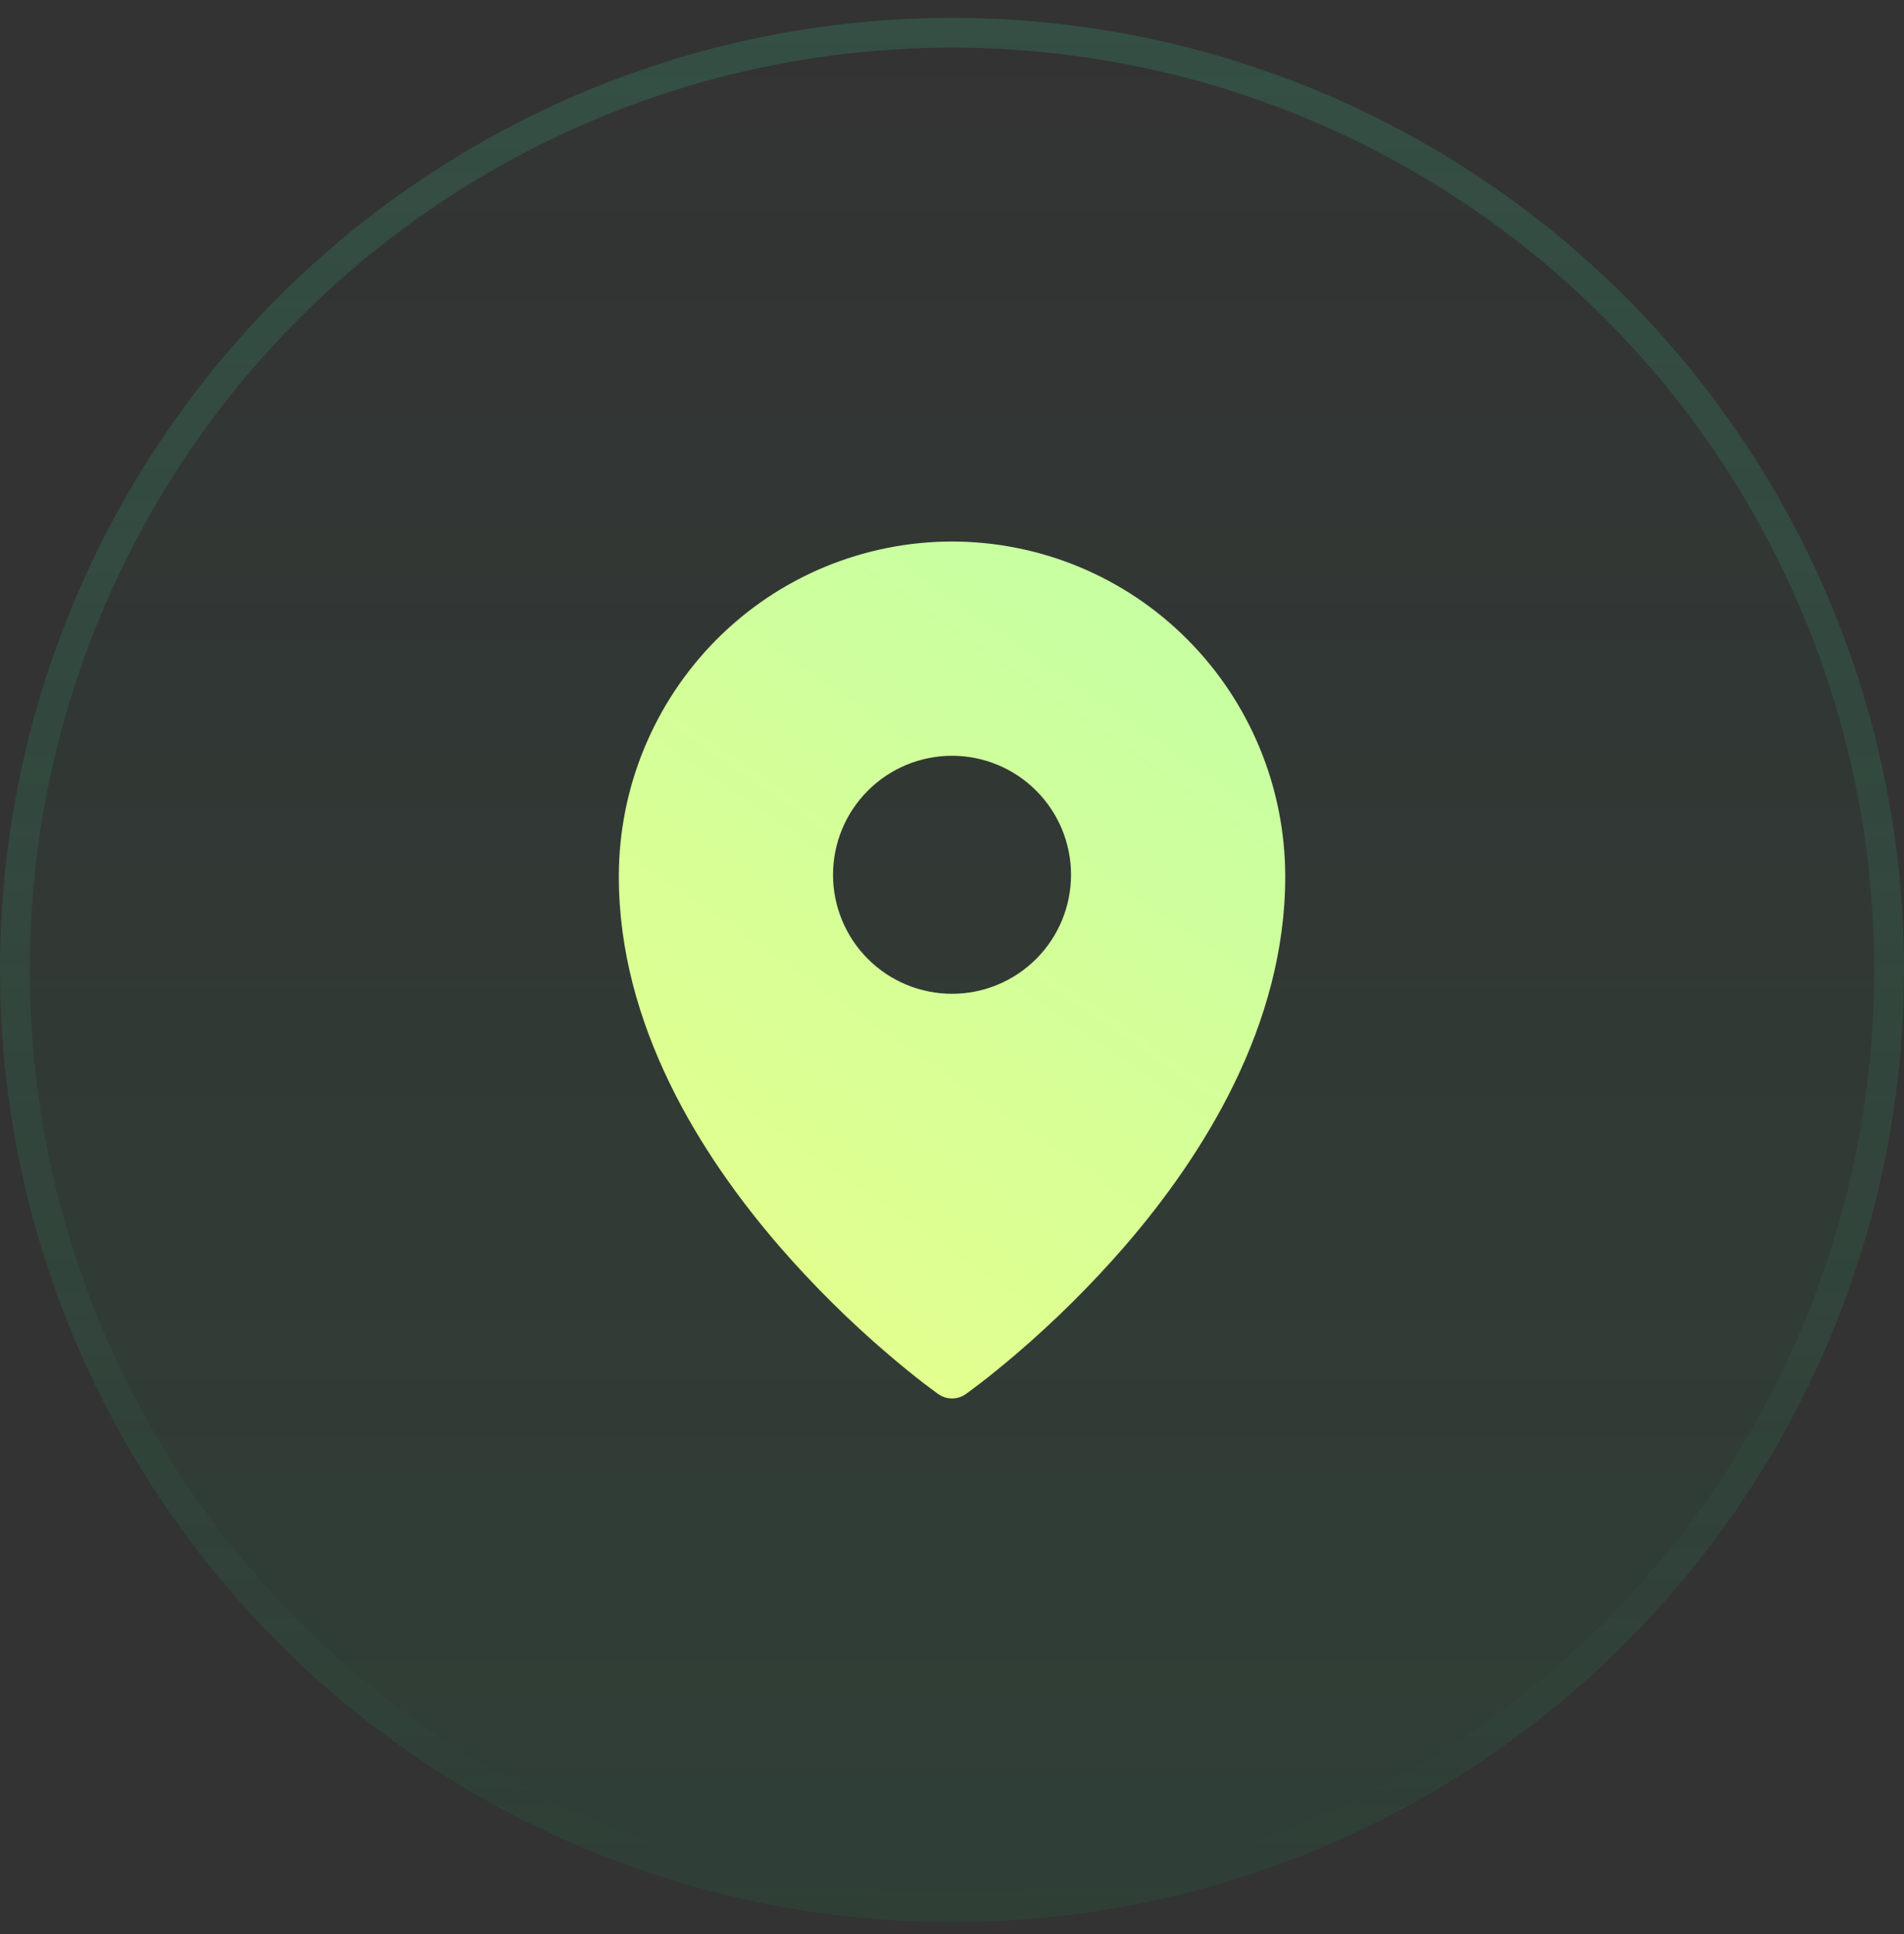 <svg width="64" height="65" viewBox="0 0 64 65" fill="none" xmlns="http://www.w3.org/2000/svg">
<rect x="0" y="0" width="64" height="65" fill="#333333" stroke="none"/>
<circle cx="32" cy="32.6" r="32" fill="url(#paint0_linear_1410_17668)" fill-opacity="0.4"/>
<circle cx="32" cy="32.6" r="31.5" stroke="url(#paint1_linear_1410_17668)" stroke-opacity="0.16"/>
<path fill-rule="evenodd" clip-rule="evenodd" d="M31.54 46.854L32.001 46.2L31.54 46.854ZM32.462 46.854L32.465 46.852L32.473 46.846L32.497 46.828L32.591 46.76C32.671 46.701 32.788 46.614 32.935 46.501C33.23 46.275 33.647 45.943 34.146 45.517C35.454 44.399 36.677 43.185 37.806 41.885C40.452 38.824 43.201 34.455 43.201 29.461C43.201 26.477 42.022 23.613 39.922 21.501C38.885 20.456 37.651 19.626 36.291 19.059C34.932 18.493 33.474 18.201 32.001 18.2C30.528 18.201 29.07 18.493 27.71 19.059C26.351 19.625 25.117 20.455 24.079 21.5C21.978 23.617 20.799 26.479 20.801 29.462C20.801 34.455 23.55 38.824 26.196 41.885C27.324 43.185 28.548 44.399 29.856 45.517C30.355 45.943 30.772 46.275 31.066 46.501C31.211 46.612 31.357 46.721 31.504 46.829L31.53 46.846L31.537 46.852L31.54 46.854C31.816 47.048 32.186 47.048 32.462 46.854ZM32.001 46.2L32.462 46.854L32.001 46.2ZM36.001 29.4C36.001 30.461 35.579 31.478 34.829 32.228C34.079 32.979 33.062 33.4 32.001 33.4C30.94 33.4 29.922 32.979 29.172 32.228C28.422 31.478 28.001 30.461 28.001 29.4C28.001 28.339 28.422 27.322 29.172 26.572C29.922 25.822 30.94 25.4 32.001 25.4C33.062 25.4 34.079 25.822 34.829 26.572C35.579 27.322 36.001 28.339 36.001 29.4Z" fill="url(#paint2_linear_1410_17668)"/>
<defs>
<linearGradient id="paint0_linear_1410_17668" x1="32" y1="0.6" x2="32" y2="64.6" gradientUnits="userSpaceOnUse">
<stop stop-color="#0CAF58" stop-opacity="0"/>
<stop offset="1" stop-color="#0CAF58" stop-opacity="0.24"/>
</linearGradient>
<linearGradient id="paint1_linear_1410_17668" x1="32" y1="0.6" x2="32" y2="64.6" gradientUnits="userSpaceOnUse">
<stop stop-color="#3DE19D"/>
<stop offset="1" stop-color="#3DE19D" stop-opacity="0"/>
</linearGradient>
<linearGradient id="paint2_linear_1410_17668" x1="48.118" y1="13.283" x2="20.563" y2="53.272" gradientUnits="userSpaceOnUse">
<stop stop-color="#BBFFAA"/>
<stop offset="1" stop-color="#EEFF86"/>
</linearGradient>
</defs>
</svg>
